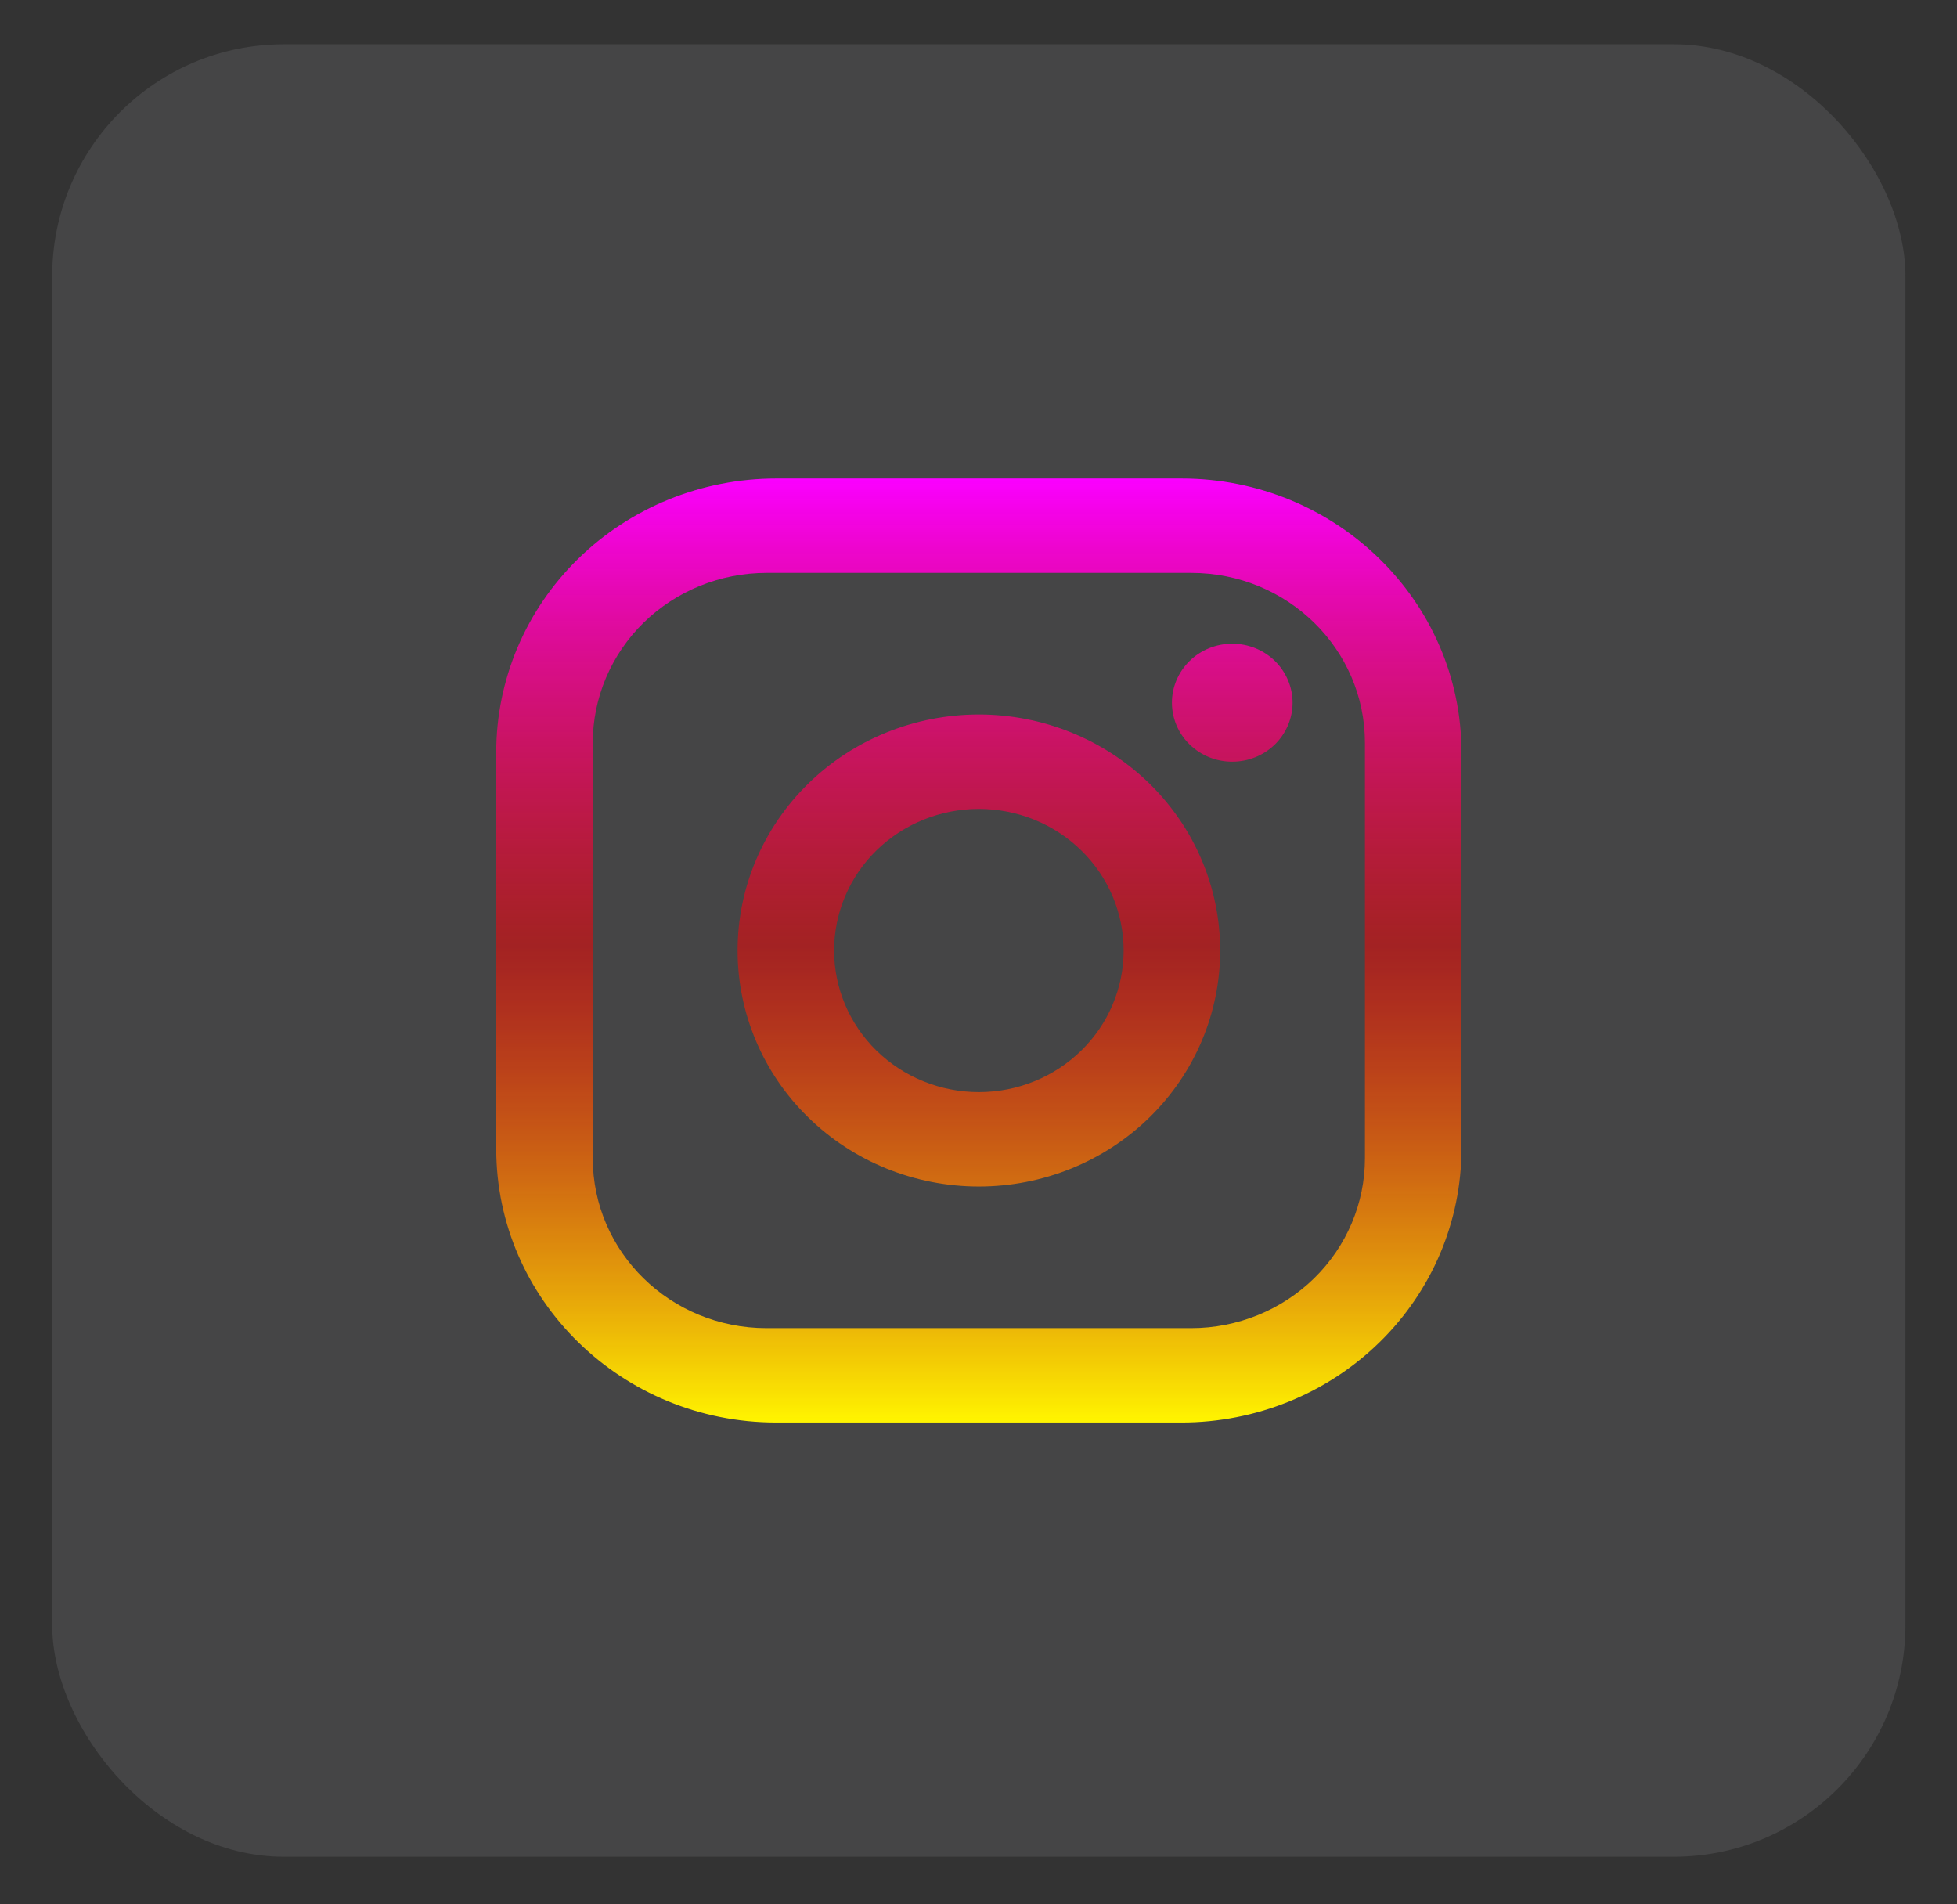 <svg width="37" height="36" viewBox="0 0 37 36" fill="none" xmlns="http://www.w3.org/2000/svg">
<rect x="0" y="0" width="37" height="36" fill="#333333" stroke="none"/>
<rect x="0.987" y="0.837" width="35.038" height="34.263" rx="4.38" fill="#E9EDF2" fill-opacity="0.1"/>
<path d="M14.675 9.046H22.339C25.259 9.046 27.631 11.366 27.631 14.221V21.716C27.631 23.089 27.074 24.405 26.081 25.375C25.089 26.346 23.743 26.891 22.339 26.891H14.675C11.755 26.891 9.382 24.571 9.382 21.716V14.221C9.382 12.848 9.94 11.532 10.932 10.562C11.925 9.591 13.271 9.046 14.675 9.046ZM14.492 10.83C13.621 10.83 12.785 11.169 12.169 11.771C11.553 12.374 11.207 13.191 11.207 14.043V21.895C11.207 23.67 12.676 25.107 14.492 25.107H22.522C23.393 25.107 24.228 24.768 24.844 24.166C25.46 23.564 25.806 22.747 25.806 21.895V14.043C25.806 12.267 24.337 10.83 22.522 10.83H14.492ZM23.297 12.169C23.6 12.169 23.89 12.286 24.104 12.495C24.317 12.705 24.438 12.988 24.438 13.284C24.438 13.58 24.317 13.864 24.104 14.073C23.89 14.282 23.6 14.399 23.297 14.399C22.995 14.399 22.705 14.282 22.491 14.073C22.277 13.864 22.157 13.58 22.157 13.284C22.157 12.988 22.277 12.705 22.491 12.495C22.705 12.286 22.995 12.169 23.297 12.169ZM18.507 13.507C19.717 13.507 20.877 13.977 21.733 14.814C22.588 15.651 23.069 16.785 23.069 17.969C23.069 19.152 22.588 20.287 21.733 21.123C20.877 21.96 19.717 22.43 18.507 22.43C17.297 22.43 16.136 21.96 15.281 21.123C14.425 20.287 13.945 19.152 13.945 17.969C13.945 16.785 14.425 15.651 15.281 14.814C16.136 13.977 17.297 13.507 18.507 13.507ZM18.507 15.292C17.781 15.292 17.085 15.574 16.571 16.076C16.058 16.578 15.77 17.259 15.77 17.969C15.77 18.678 16.058 19.359 16.571 19.861C17.085 20.363 17.781 20.645 18.507 20.645C19.233 20.645 19.929 20.363 20.442 19.861C20.956 19.359 21.244 18.678 21.244 17.969C21.244 17.259 20.956 16.578 20.442 16.076C19.929 15.574 19.233 15.292 18.507 15.292Z" fill="url(#paint0_linear_8_7825)"/>
<defs>
<linearGradient id="paint0_linear_8_7825" x1="18.507" y1="9.046" x2="18.507" y2="26.891" gradientUnits="userSpaceOnUse">
<stop stop-color="#FA00FF"/>
<stop offset="0.495" stop-color="#FF0000" stop-opacity="0.505"/>
<stop offset="1" stop-color="#FFF500"/>
</linearGradient>
</defs>
</svg>
